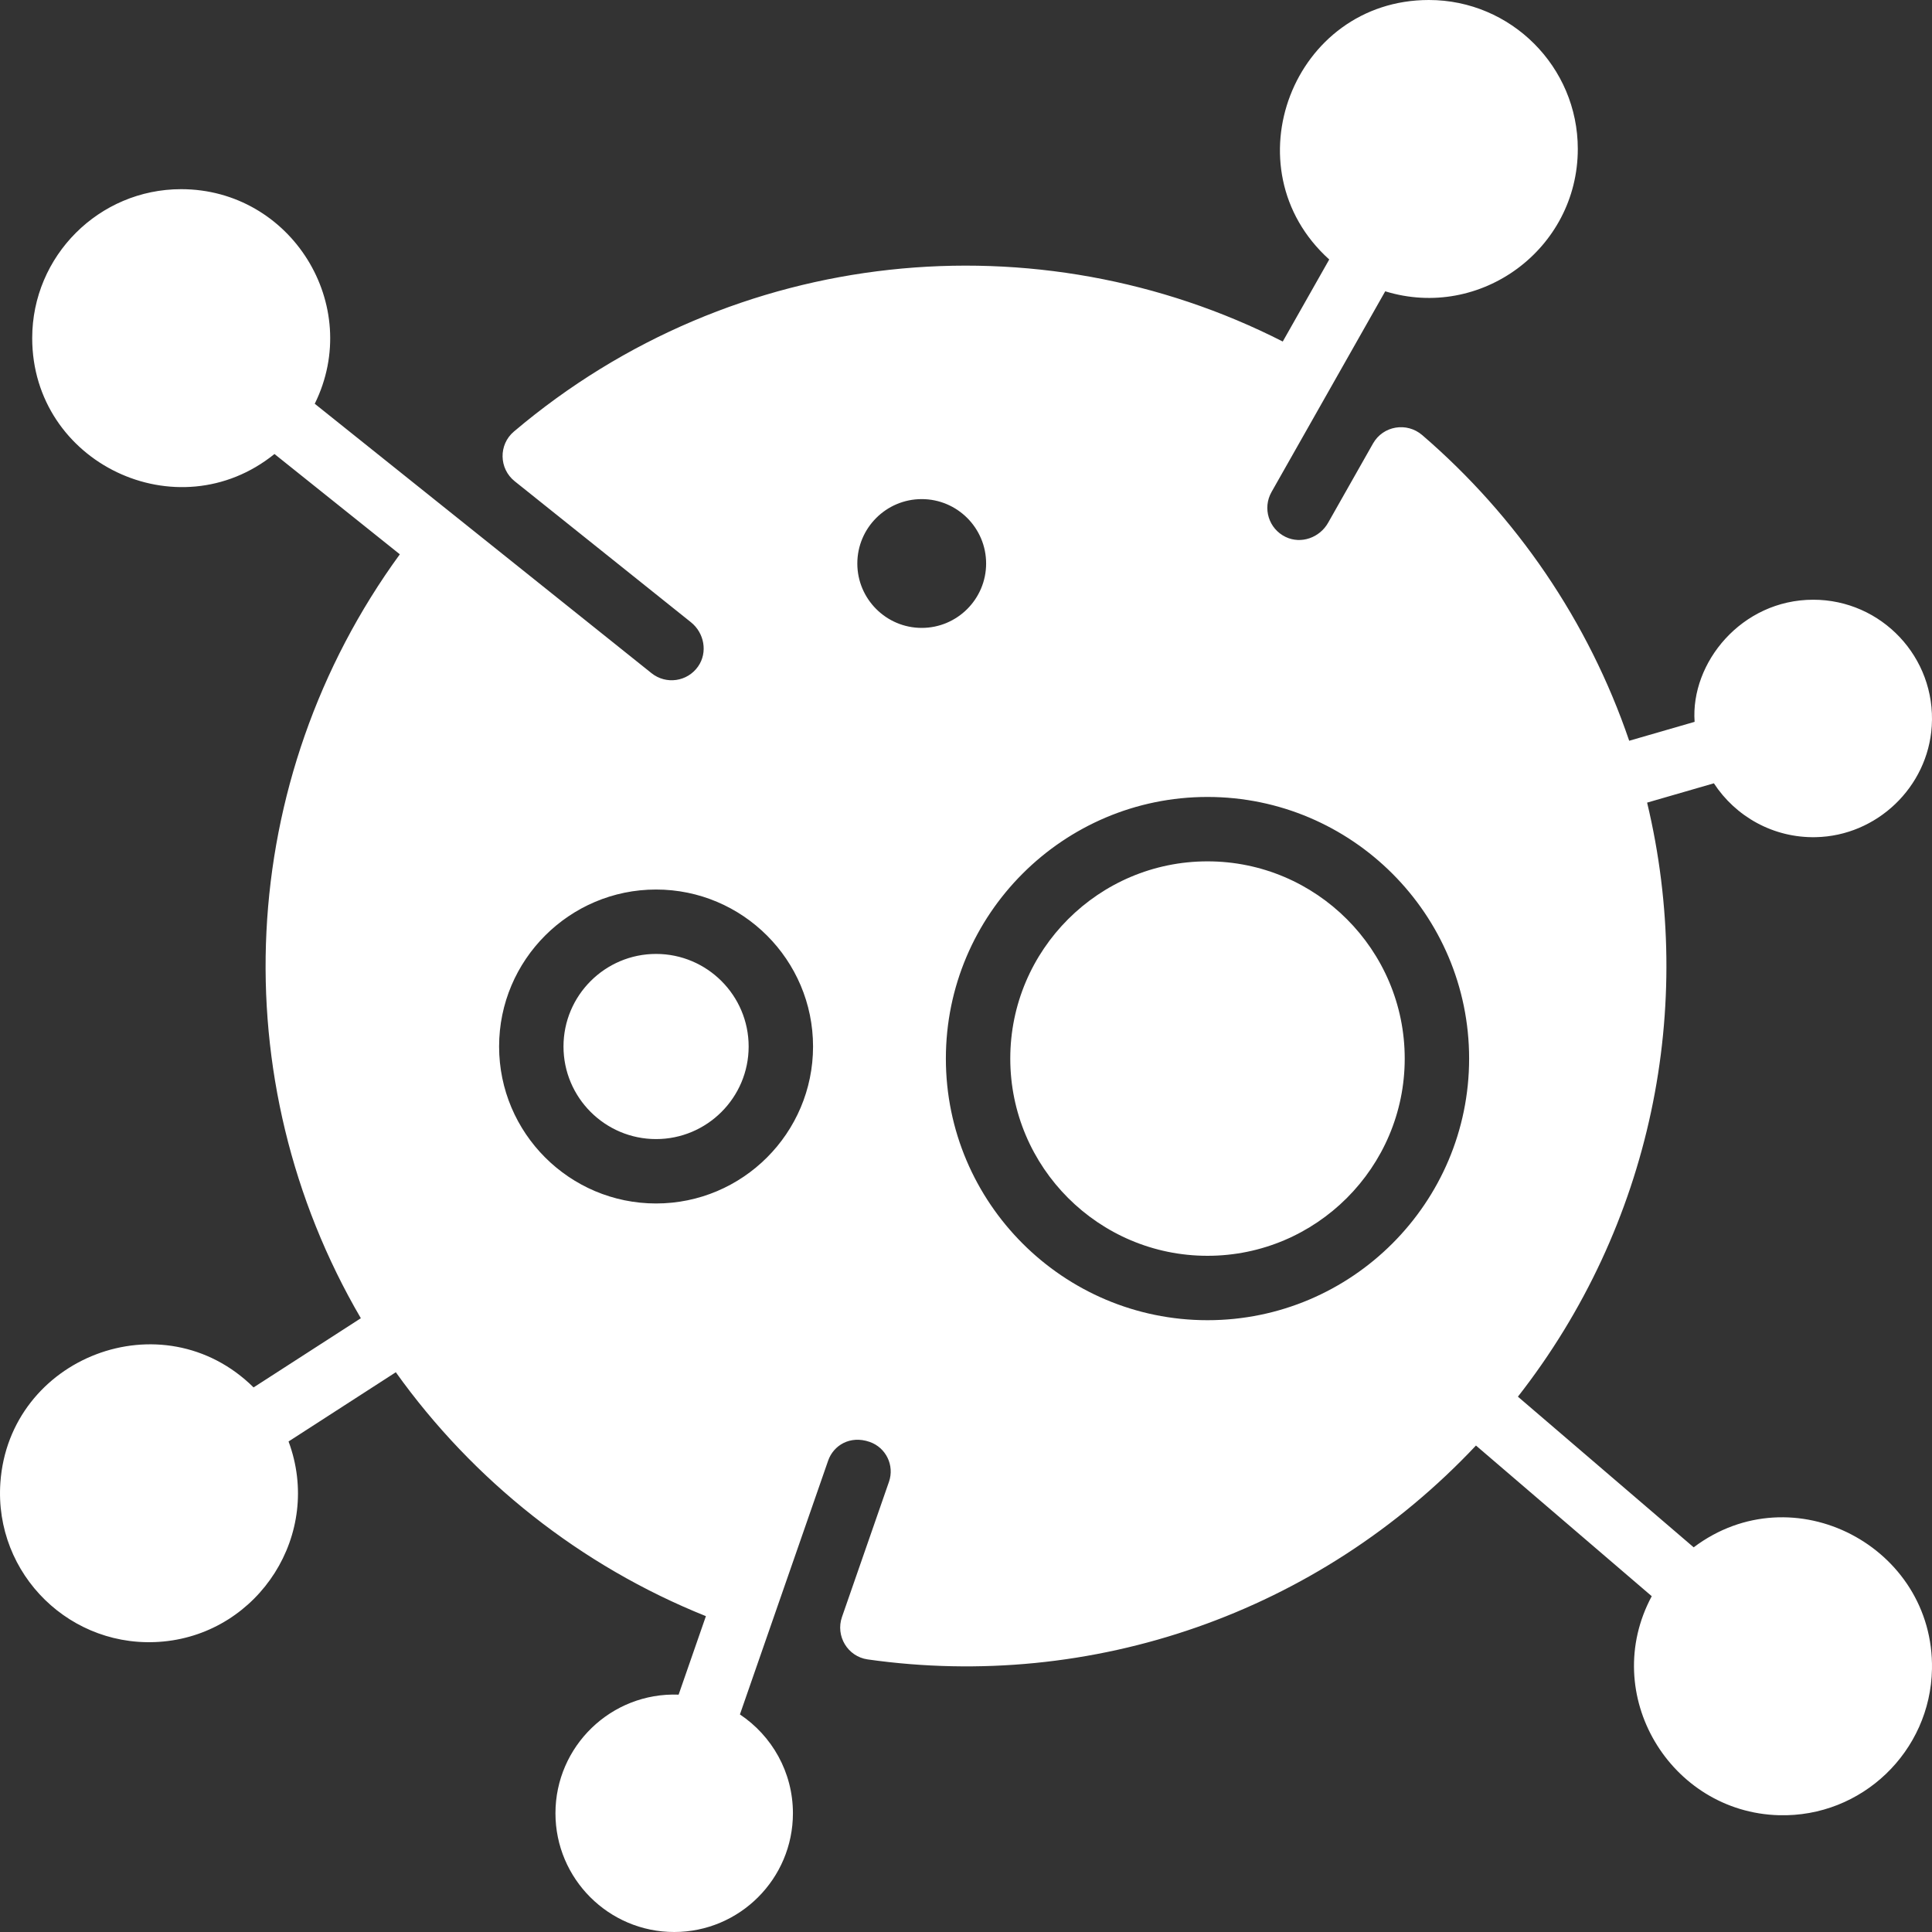 <svg id="Layer_1" fill="white" enable-background="new 0 0 480 480" height="512" viewBox="0 0 480 480" width="512" xmlns="http://www.w3.org/2000/svg"><rect x="0" y="0" width="480" height="480" fill="#333333" stroke="none"/><path d="m479.994 414.68c-.37 20.429-17.384 36.87-38.024 36.306-27.01-.738-44.696-30.008-31.6-54.416l-43.67-37.43c-39.223 41.68-95.458 61.034-151.135 53.135-4.964-.704-8.023-5.808-6.377-10.544l11.675-33.585c1.412-4.061-.736-8.497-4.797-9.909-4.894-1.702-9.006.887-10.316 4.655-2.544 7.319-19.272 55.438-21.919 63.054 7.933 5.293 13.169 14.321 13.169 24.554 0 16.27-13.23 29.5-29.5 29.5s-29.5-13.23-29.5-29.5c0-16.6 13.79-30.094 30.602-29.472l6.778-19.499c-31.109-12.487-57.815-33.691-77.04-60.599l-26.65 17.2c8.544 22.993-7.308 47.448-31.105 49.7-22.888 2.166-42.074-16.672-40.494-39.453 2.161-31.165 40.319-45.997 62.909-23.677l26.65-17.19c-34.587-59.186-31.183-133.752 9.688-189.795l-31.146-24.917c-24.098 19.447-60.192 2.221-60.192-28.798 0-20.4 16.6-37 37-37 27.312 0 45.296 28.796 33.198 53.313 2.777 2.221 82.127 65.702 83.677 66.942 3.588 2.87 8.889 2.151 11.564-1.676 2.441-3.492 1.545-8.327-1.783-10.989l-43.784-35.027c-3.921-3.137-4.034-9.089-.203-12.336 54.854-46.483 130.404-53.259 191.028-22.375l11.547-20.383c-25.133-22.672-8.961-64.469 24.756-64.469 20.4 0 37 16.6 37 37 0 24.855-24.134 42.661-47.846 35.375-6.115 10.795-21.71 38.323-28.25 49.869-2.265 3.998-.713 9.117 3.489 11.151 3.835 1.856 8.467.204 10.567-3.503l11.165-19.709c2.498-4.409 8.388-5.385 12.229-2.08 23.326 20.073 41.292 46.208 51.416 75.937l16.25-4.7c-1.048-14.654 11.647-30.34 29.48-30.34 16.904 0 30.526 14.28 29.439 31.414-.961 15.148-13.641 27.266-28.816 27.58-10.586.219-19.947-5.162-25.313-13.384l-16.59 4.8c12.153 50.715 1.132 105.107-32.1 147.59l43.67 37.43c24.741-18.626 59.754-.102 59.204 30.25zm-316.994-115.68c21.505 0 39-17.495 39-39s-17.495-39-39-39-39 17.495-39 39 17.495 39 39 39zm66-143c8.822 0 16-7.177 16-16s-7.178-16-16-16-16 7.177-16 16 7.178 16 16 16zm136 107c0-35.841-29.159-65-65-65s-65 29.159-65 65 29.159 65 65 65 65-29.159 65-65zm-65-49c-27.019 0-49 21.981-49 49s21.981 49 49 49 49-21.981 49-49-21.981-49-49-49zm-137 23c-12.682 0-23 10.318-23 23s10.318 23 23 23 23-10.318 23-23-10.318-23-23-23z"/></svg>